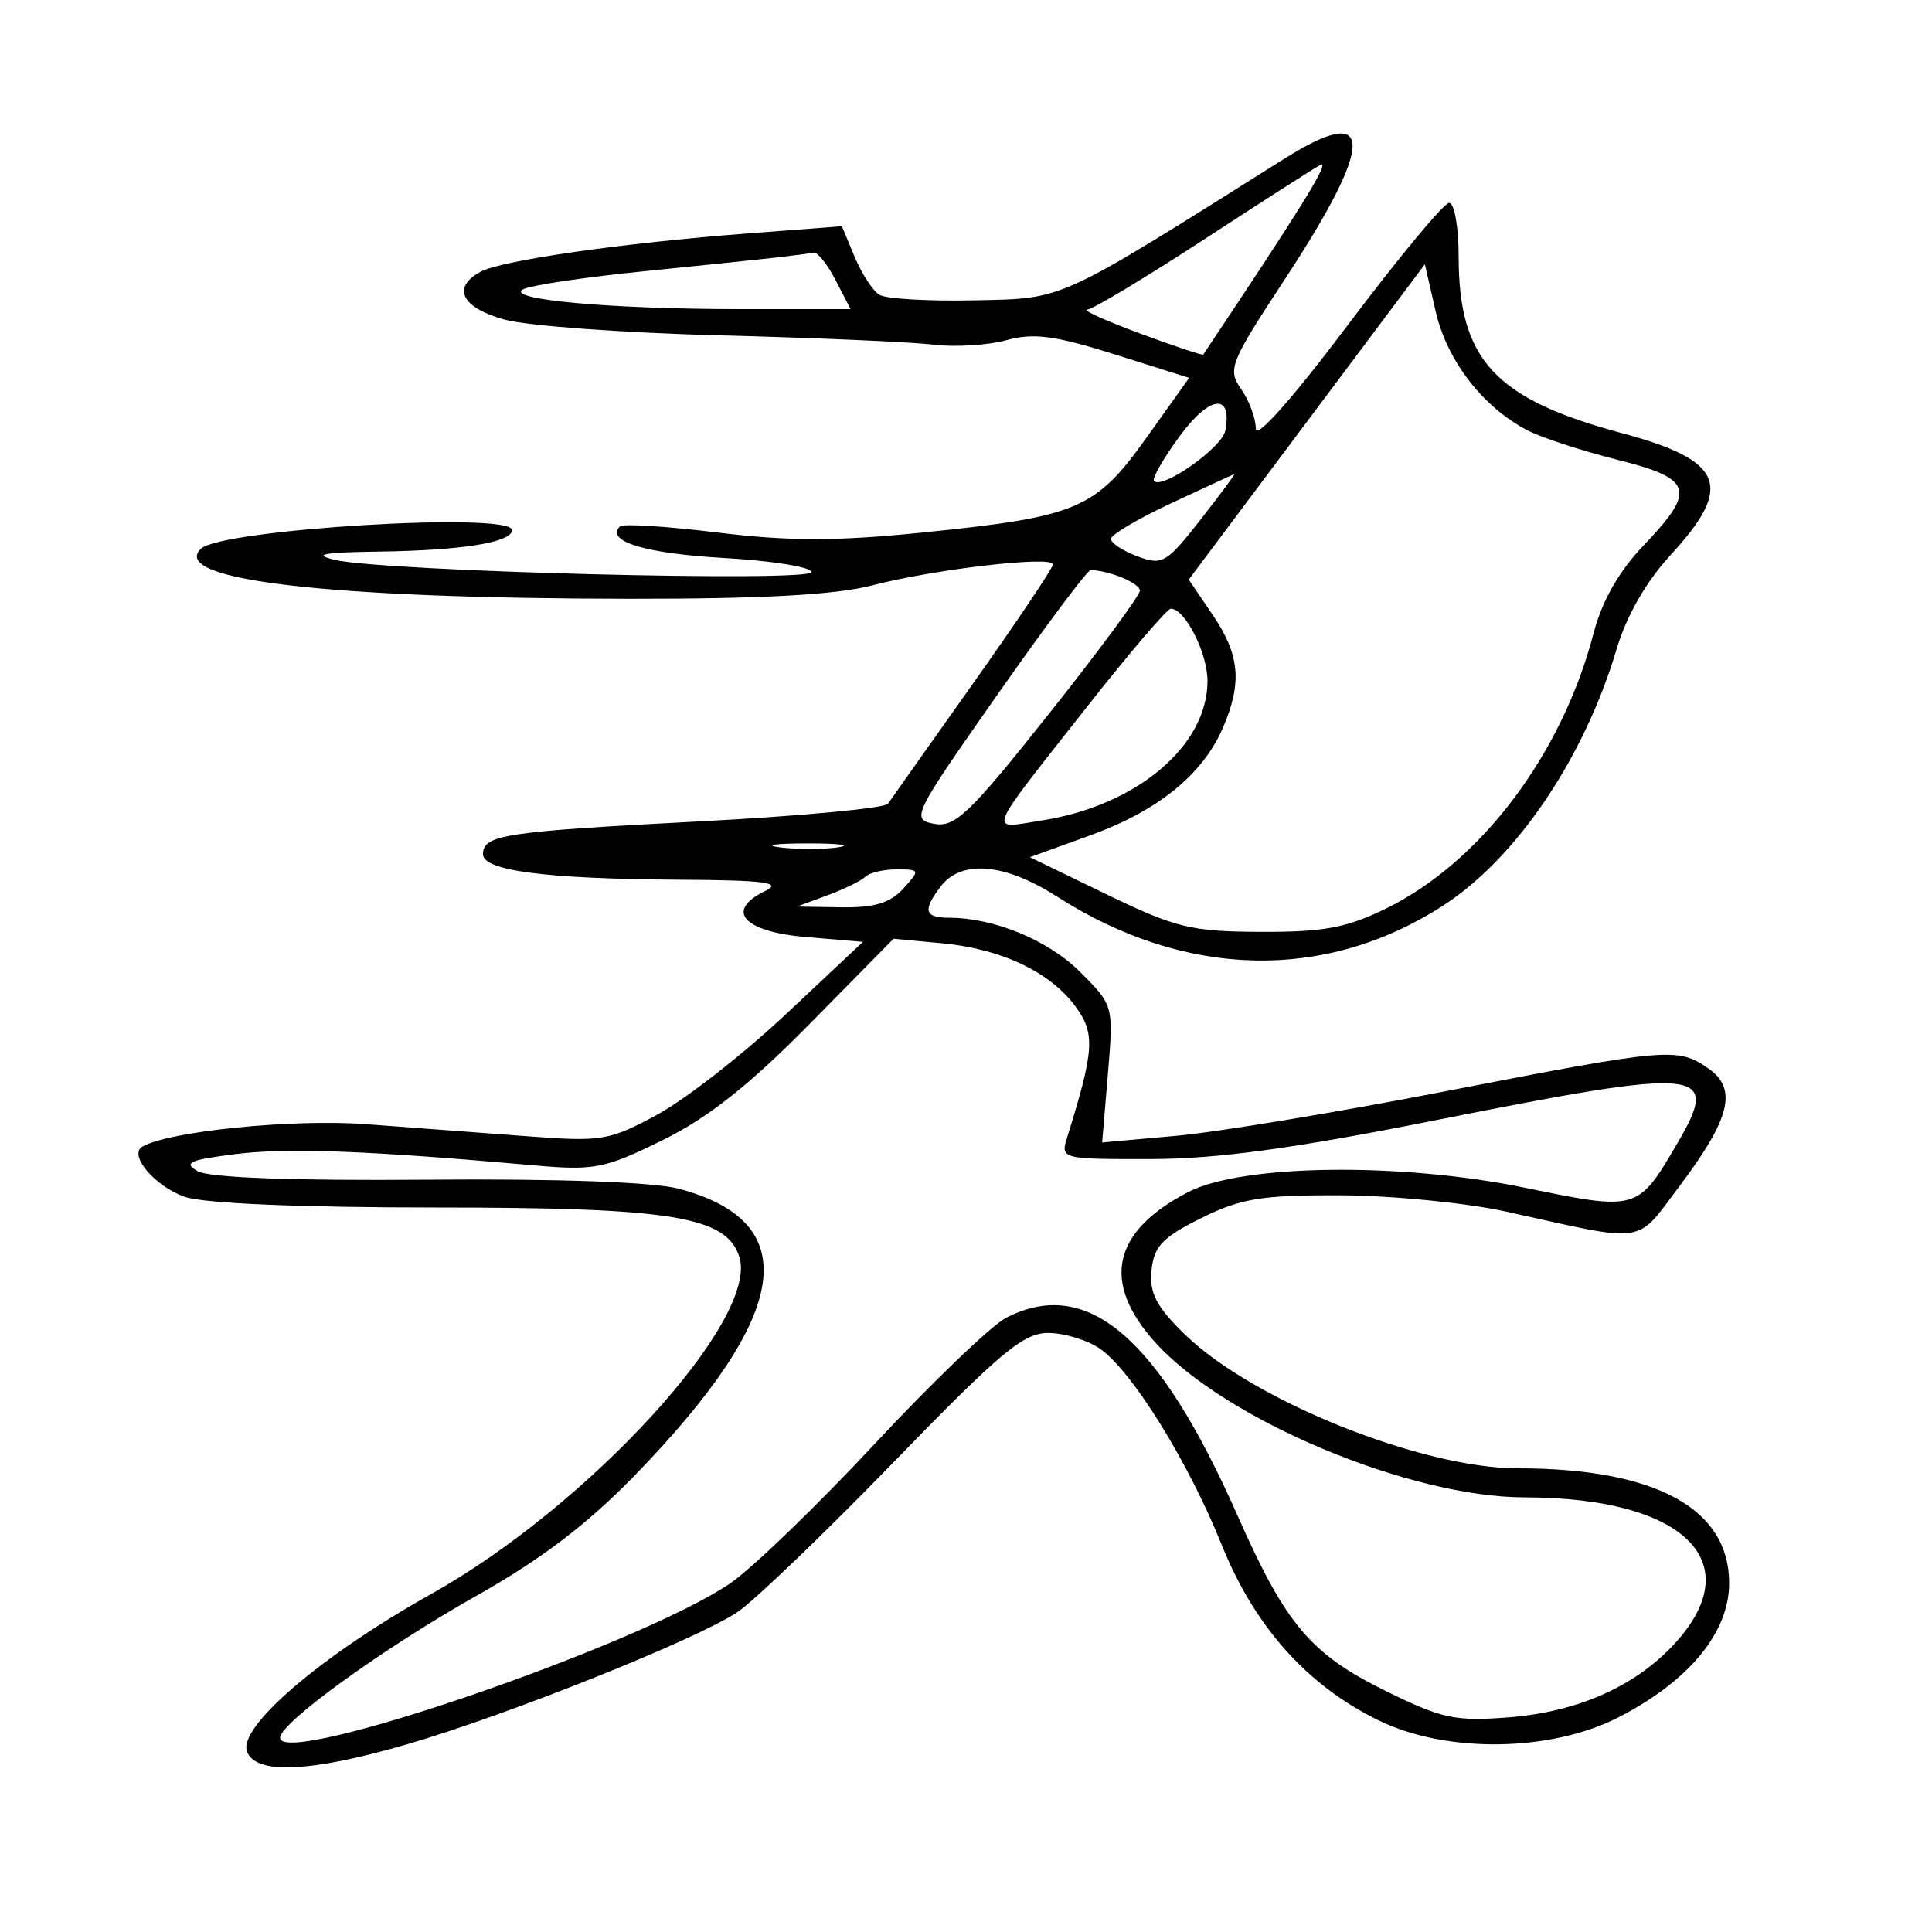 <svg xmlns="http://www.w3.org/2000/svg" width="200" height="200" viewBox="0 0 200 200" version="1.1">
	<path d="M 132.952 16.434 C 109.178 31.389, 110.286 30.883, 100.880 31.089 C 96.139 31.194, 91.706 30.936, 91.028 30.517 C 90.350 30.099, 89.200 28.330, 88.472 26.588 L 87.149 23.420 77.324 24.171 C 64.410 25.159, 51.975 26.943, 49.769 28.124 C 46.718 29.756, 47.769 31.860, 52.250 33.090 C 54.587 33.731, 64.600 34.463, 74.500 34.715 C 84.400 34.967, 94.342 35.400, 96.594 35.677 C 98.845 35.954, 102.259 35.746, 104.180 35.216 C 106.985 34.441, 109.192 34.731, 115.388 36.684 L 123.102 39.116 118.685 45.308 C 113.390 52.730, 111.571 53.498, 95.410 55.136 C 86.586 56.031, 81.626 56.029, 74.296 55.128 C 69.027 54.481, 64.472 54.194, 64.175 54.492 C 62.636 56.030, 66.802 57.297, 74.921 57.760 C 79.914 58.044, 84 58.700, 84 59.218 C 84 60.291, 39.695 59.158, 34.652 57.956 C 32.299 57.395, 33.433 57.179, 39.125 57.102 C 47.808 56.986, 53 56.152, 53 54.875 C 53 52.957, 22.822 54.778, 20.781 56.819 C 17.551 60.049, 33.970 61.958, 65.201 61.984 C 78.930 61.995, 86.535 61.575, 90.289 60.597 C 96.729 58.920, 109 57.497, 109 58.427 C 109 58.791, 105.287 64.324, 100.750 70.724 C 96.213 77.124, 92.242 82.739, 91.927 83.202 C 91.613 83.665, 82.844 84.487, 72.442 85.029 C 52.200 86.084, 50 86.418, 50 88.431 C 50 90.142, 56.507 90.983, 70.390 91.068 C 79.241 91.122, 81.034 91.360, 79.210 92.239 C 75.008 94.262, 76.946 96.452, 83.425 97 L 89.332 97.500 81.344 105 C 76.950 109.125, 70.976 113.792, 68.068 115.372 C 63.093 118.074, 62.299 118.208, 54.640 117.628 C 50.163 117.289, 42.609 116.724, 37.854 116.373 C 30.307 115.816, 17.556 117.096, 14.747 118.693 C 13.262 119.538, 16.019 122.811, 19.128 123.895 C 21.085 124.577, 31.039 125, 45.129 125 C 69.563 125, 75.205 125.920, 76.538 130.121 C 78.591 136.587, 60.960 155.874, 44.654 165 C 33.239 171.389, 24.597 178.786, 25.574 181.332 C 26.495 183.732, 32.156 183.471, 42.138 180.569 C 52.572 177.536, 72.138 169.707, 76.342 166.884 C 78.079 165.718, 85.350 158.736, 92.500 151.369 C 103.574 139.958, 105.948 137.976, 108.527 137.987 C 110.193 137.994, 112.603 138.734, 113.884 139.632 C 117.202 141.955, 123.003 151.304, 126.463 159.904 C 129.875 168.384, 135.295 174.456, 142.691 178.083 C 149.707 181.524, 160.557 181.380, 167.590 177.753 C 174.871 173.999, 179 168.981, 179 163.888 C 179 156.148, 171.367 152, 157.126 152 C 147.167 152, 129.739 145.006, 122.705 138.186 C 119.709 135.281, 118.972 133.874, 119.205 131.503 C 119.449 129.024, 120.346 128.081, 124.346 126.098 C 128.479 124.049, 130.611 123.702, 138.846 123.738 C 144.156 123.761, 151.875 124.528, 156 125.442 C 170.626 128.681, 169.274 128.877, 173.807 122.862 C 179.133 115.794, 179.894 112.739, 176.858 110.613 C 173.690 108.394, 172.734 108.476, 149.770 112.941 C 138.622 115.109, 126.034 117.194, 121.797 117.575 L 114.094 118.267 114.689 111.175 C 115.281 104.112, 115.269 104.069, 111.845 100.645 C 108.532 97.332, 102.952 95.017, 98.250 95.006 C 95.697 94.999, 95.493 94.251, 97.371 91.778 C 99.510 88.962, 104.006 89.344, 109.395 92.798 C 122.630 101.281, 137.086 101.645, 149.307 93.803 C 156.949 88.899, 164.007 78.478, 167.371 67.132 C 168.381 63.726, 170.431 60.172, 172.981 57.405 C 179.519 50.311, 178.448 47.669, 167.885 44.836 C 154.766 41.317, 151 37.250, 151 26.599 C 151 23.519, 150.558 21, 150.019 21 C 149.479 21, 144.754 26.695, 139.519 33.656 C 133.805 41.254, 130 45.540, 130 44.379 C 130 43.315, 129.317 41.470, 128.482 40.278 C 127.053 38.237, 127.315 37.576, 132.996 28.925 C 142.374 14.643, 142.360 10.516, 132.952 16.434 M 125.048 24.523 C 118.750 28.635, 113.125 32.023, 112.548 32.052 C 111.972 32.081, 114.409 33.184, 117.965 34.504 C 121.520 35.824, 124.490 36.813, 124.564 36.702 C 134.601 21.675, 137.527 16.963, 136.785 17.023 C 136.628 17.036, 131.347 20.411, 125.048 24.523 M 80.500 26.644 C 78.850 26.834, 72.550 27.488, 66.500 28.097 C 60.450 28.707, 54.892 29.541, 54.148 29.950 C 52.233 31.003, 63.181 32, 76.672 32 L 88.051 32 86.500 29 C 85.647 27.350, 84.623 26.067, 84.224 26.150 C 83.826 26.232, 82.150 26.455, 80.500 26.644 M 135.280 43.678 L 123.059 59.999 125.530 63.639 C 128.334 67.771, 128.604 70.652, 126.623 75.282 C 124.544 80.143, 119.901 83.926, 112.908 86.458 L 106.611 88.738 114.555 92.585 C 121.707 96.048, 123.299 96.436, 130.500 96.466 C 137.018 96.494, 139.426 96.045, 143.500 94.043 C 153.320 89.217, 161.712 78.067, 164.983 65.500 C 165.841 62.205, 167.600 59.123, 170.142 56.462 C 175.633 50.716, 175.272 49.563, 167.361 47.576 C 163.710 46.658, 159.548 45.294, 158.111 44.543 C 153.485 42.125, 149.790 37.335, 148.620 32.238 L 147.500 27.357 135.280 43.678 M 122.147 45.114 C 120.430 47.449, 119.224 49.557, 119.466 49.799 C 120.351 50.684, 126.504 46.338, 126.841 44.590 C 127.599 40.653, 125.234 40.917, 122.147 45.114 M 121.250 52.089 C 117.813 53.694, 115 55.356, 115 55.784 C 115 56.212, 116.237 57.025, 117.750 57.592 C 120.313 58.552, 120.755 58.296, 124.265 53.811 C 126.336 51.165, 127.911 49.039, 127.765 49.086 C 127.619 49.133, 124.688 50.485, 121.250 52.089 M 103.257 71.903 C 94.511 84.374, 94.291 84.822, 96.685 85.280 C 98.851 85.694, 100.343 84.267, 108.581 73.898 C 113.761 67.377, 118 61.635, 118 61.138 C 118 60.369, 114.854 59.058, 112.903 59.014 C 112.575 59.006, 108.234 64.806, 103.257 71.903 M 112.500 73.202 C 101.854 86.735, 102.207 85.827, 107.941 84.920 C 117.687 83.380, 125 77.198, 125 70.500 C 125 67.584, 122.659 62.982, 121.193 63.016 C 120.812 63.025, 116.900 67.609, 112.500 73.202 M 80.768 87.725 C 82.565 87.947, 85.265 87.943, 86.768 87.715 C 88.271 87.486, 86.800 87.304, 83.500 87.310 C 80.200 87.315, 78.971 87.502, 80.768 87.725 M 89.595 90.750 C 89.189 91.162, 87.426 92.028, 85.678 92.674 L 82.500 93.848 87.095 93.924 C 90.486 93.980, 92.164 93.476, 93.500 92 C 95.264 90.051, 95.247 90, 92.822 90 C 91.453 90, 90.001 90.338, 89.595 90.750 M 83.814 105.996 C 77.557 112.347, 73.304 115.710, 68.602 118.024 C 62.592 120.983, 61.537 121.190, 55.287 120.636 C 38.051 119.107, 29.796 118.795, 24.417 119.467 C 19.608 120.068, 18.924 120.378, 20.482 121.250 C 21.675 121.918, 30.395 122.238, 44.212 122.122 C 57.764 122.008, 67.658 122.363, 70.278 123.058 C 83.305 126.515, 81.847 136.089, 65.769 152.670 C 60.835 157.759, 56.043 161.409, 49.348 165.178 C 39.701 170.609, 29 178.344, 29 179.886 C 29 183.071, 66.162 170.326, 75.590 163.908 C 77.840 162.377, 84.564 155.888, 90.533 149.488 C 96.501 143.088, 102.626 137.211, 104.143 136.426 C 112.542 132.083, 119.932 138.398, 128.123 156.918 C 133.110 168.195, 135.671 171.220, 143.487 175.068 C 149.297 177.928, 150.676 178.220, 156.279 177.770 C 163.264 177.209, 169.139 174.627, 173.179 170.342 C 181.239 161.791, 174.462 155.019, 157.830 155.006 C 145.926 154.996, 126.844 146.997, 119.604 138.983 C 113.979 132.757, 115.130 127.478, 123 123.404 C 128.578 120.516, 144.953 120.304, 157.850 122.953 C 169.537 125.353, 169.536 125.354, 173.635 118.360 C 178.182 110.601, 176.406 110.433, 148.500 115.988 C 133.865 118.901, 125.987 119.973, 119.133 119.984 C 109.876 120, 109.775 119.974, 110.468 117.750 C 113.279 108.731, 113.393 107.005, 111.360 104.223 C 108.733 100.626, 103.650 98.214, 97.500 97.644 L 92.500 97.180 83.814 105.996" stroke="none" fill="black" fill-rule="evenodd"/>
</svg>